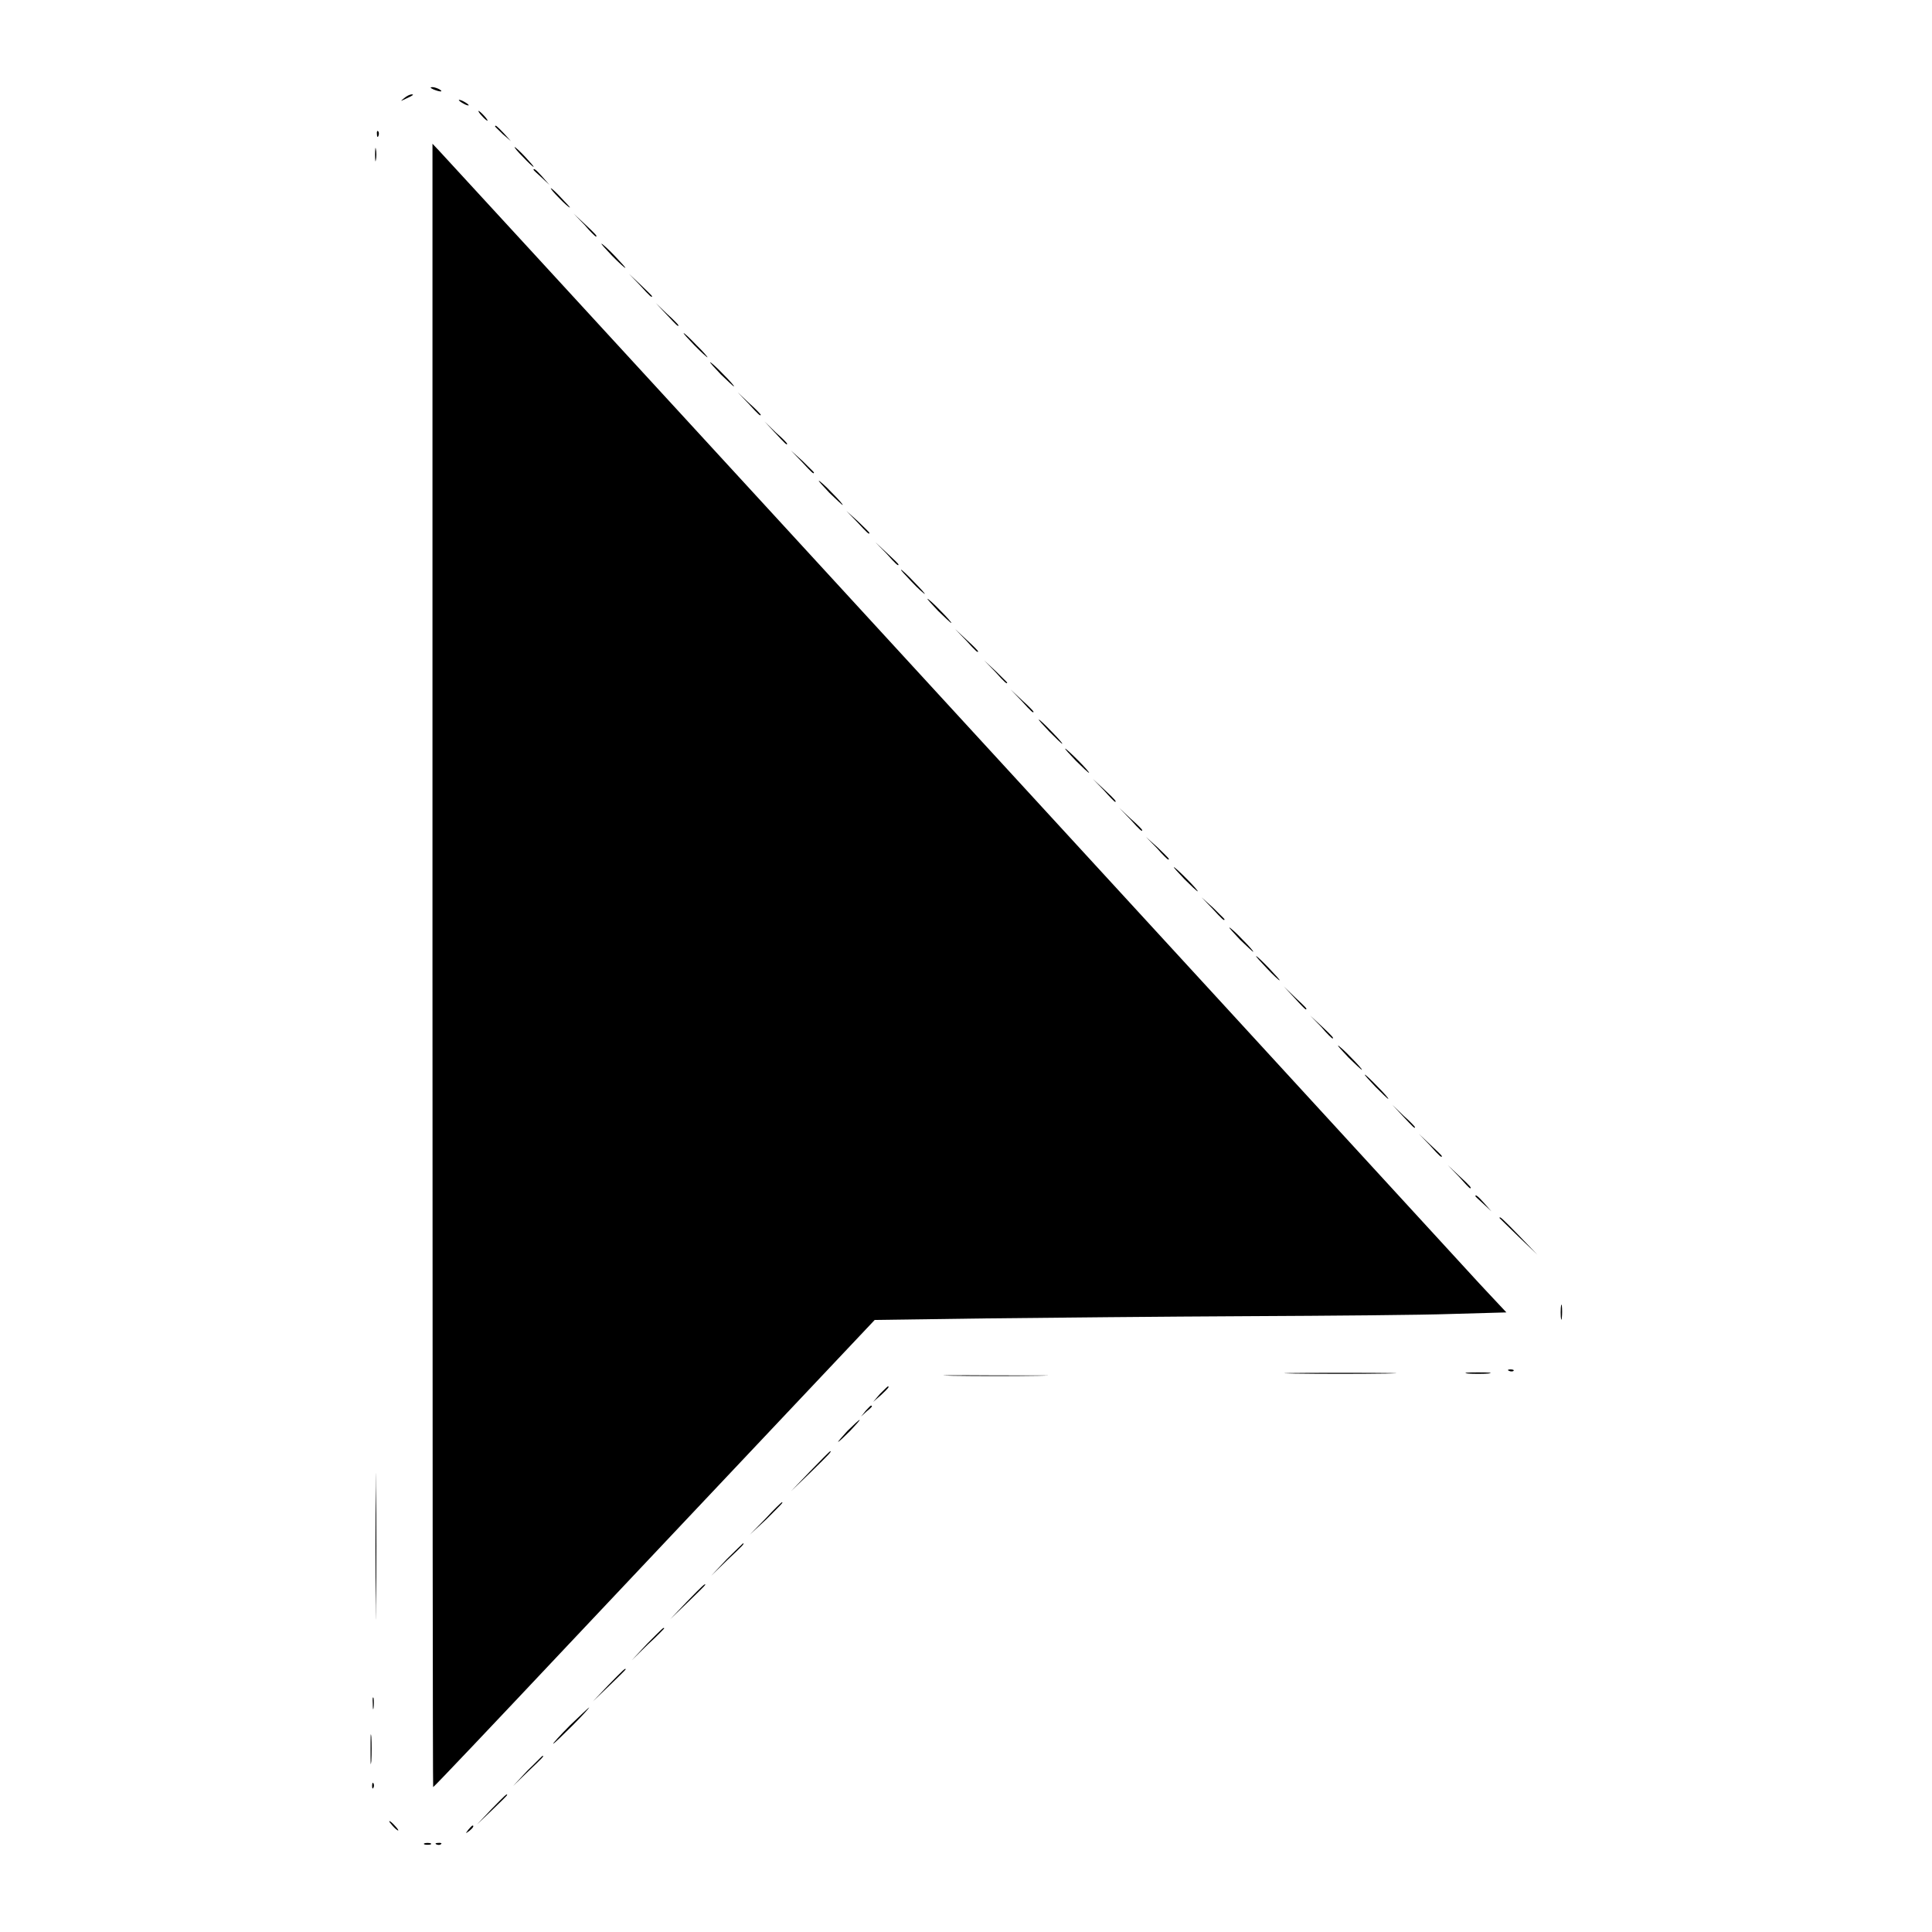 <?xml version="1.0" encoding="UTF-8"?>
<svg xmlns="http://www.w3.org/2000/svg" xmlns:xlink="http://www.w3.org/1999/xlink" width="20px" height="20px" viewBox="0 0 20 20" version="1.1">
<g id="surface1">
<path style=" stroke:none;fill-rule:nonzero;fill:rgb(0%,0%,0%);fill-opacity:1;" d="M 4.488 0.926 C 4.555 0.953 4.594 0.953 4.551 0.926 C 4.531 0.914 4.496 0.902 4.477 0.902 C 4.449 0.902 4.453 0.91 4.488 0.926 Z M 4.488 0.926 "/>
<path style=" stroke:none;fill-rule:nonzero;fill:rgb(0%,0%,0%);fill-opacity:1;" d="M 4.184 1.016 C 4.141 1.051 4.141 1.051 4.199 1.023 C 4.277 0.988 4.289 0.977 4.262 0.977 C 4.246 0.977 4.211 0.992 4.184 1.016 Z M 4.184 1.016 "/>
<path style=" stroke:none;fill-rule:nonzero;fill:rgb(0%,0%,0%);fill-opacity:1;" d="M 4.75 1.035 C 4.75 1.043 4.773 1.059 4.801 1.074 C 4.828 1.09 4.852 1.094 4.852 1.09 C 4.852 1.082 4.828 1.066 4.801 1.051 C 4.773 1.035 4.75 1.031 4.75 1.035 Z M 4.75 1.035 "/>
<path style=" stroke:none;fill-rule:nonzero;fill:rgb(0%,0%,0%);fill-opacity:1;" d="M 4.988 1.199 C 5.012 1.227 5.039 1.25 5.047 1.25 C 5.051 1.25 5.039 1.227 5.012 1.199 C 4.988 1.172 4.961 1.148 4.953 1.148 C 4.949 1.148 4.961 1.172 4.988 1.199 Z M 4.988 1.199 "/>
<path style=" stroke:none;fill-rule:nonzero;fill:rgb(0%,0%,0%);fill-opacity:1;" d="M 5.125 1.309 C 5.125 1.312 5.164 1.348 5.207 1.391 L 5.289 1.461 L 5.215 1.379 C 5.145 1.305 5.125 1.289 5.125 1.309 Z M 5.125 1.309 "/>
<path style=" stroke:none;fill-rule:nonzero;fill:rgb(0%,0%,0%);fill-opacity:1;" d="M 3.902 1.391 C 3.902 1.418 3.91 1.426 3.918 1.406 C 3.926 1.387 3.922 1.363 3.914 1.359 C 3.906 1.348 3.898 1.363 3.902 1.391 Z M 3.902 1.391 "/>
<path style=" stroke:none;fill-rule:nonzero;fill:rgb(0%,0%,0%);fill-opacity:1;" d="M 3.883 1.602 C 3.883 1.664 3.887 1.688 3.891 1.656 C 3.898 1.625 3.898 1.574 3.891 1.543 C 3.887 1.512 3.883 1.539 3.883 1.602 Z M 3.883 1.602 "/>
<path style=" stroke:none;fill-rule:nonzero;fill:rgb(0%,0%,0%);fill-opacity:1;" d="M 4.477 9.996 C 4.477 14.672 4.48 18.5 4.484 18.5 C 4.492 18.5 5.113 17.844 5.867 17.043 C 6.621 16.242 7.648 15.156 8.148 14.625 L 9.055 13.664 L 10.207 13.648 C 10.844 13.641 12.059 13.629 12.914 13.625 C 13.766 13.621 14.719 13.613 15.027 13.602 L 15.594 13.586 L 15.316 13.289 C 14.863 12.793 11.344 8.961 7.879 5.188 C 6.086 3.234 4.586 1.605 4.547 1.562 L 4.477 1.488 Z M 4.477 9.996 "/>
<path style=" stroke:none;fill-rule:nonzero;fill:rgb(0%,0%,0%);fill-opacity:1;" d="M 5.414 1.625 C 5.465 1.68 5.516 1.727 5.523 1.727 C 5.531 1.727 5.488 1.68 5.438 1.625 C 5.387 1.57 5.336 1.523 5.328 1.523 C 5.32 1.523 5.359 1.57 5.414 1.625 Z M 5.414 1.625 "/>
<path style=" stroke:none;fill-rule:nonzero;fill:rgb(0%,0%,0%);fill-opacity:1;" d="M 5.523 1.758 C 5.523 1.762 5.562 1.797 5.609 1.84 L 5.688 1.914 L 5.613 1.828 C 5.547 1.754 5.523 1.738 5.523 1.758 Z M 5.523 1.758 "/>
<path style=" stroke:none;fill-rule:nonzero;fill:rgb(0%,0%,0%);fill-opacity:1;" d="M 5.789 2.051 C 5.84 2.105 5.891 2.148 5.898 2.148 C 5.906 2.148 5.863 2.105 5.812 2.051 C 5.762 1.996 5.711 1.949 5.703 1.949 C 5.695 1.949 5.734 1.996 5.789 2.051 Z M 5.789 2.051 "/>
<path style=" stroke:none;fill-rule:nonzero;fill:rgb(0%,0%,0%);fill-opacity:1;" d="M 6.051 2.328 C 6.109 2.398 6.164 2.449 6.168 2.449 C 6.188 2.449 6.168 2.426 6.059 2.324 L 5.938 2.211 Z M 6.051 2.328 "/>
<path style=" stroke:none;fill-rule:nonzero;fill:rgb(0%,0%,0%);fill-opacity:1;" d="M 6.336 2.648 C 6.406 2.719 6.465 2.773 6.473 2.773 C 6.48 2.773 6.43 2.719 6.363 2.648 C 6.297 2.578 6.234 2.523 6.227 2.523 C 6.219 2.523 6.27 2.578 6.336 2.648 Z M 6.336 2.648 "/>
<path style=" stroke:none;fill-rule:nonzero;fill:rgb(0%,0%,0%);fill-opacity:1;" d="M 6.625 2.953 C 6.727 3.066 6.75 3.086 6.75 3.066 C 6.75 3.062 6.699 3.012 6.633 2.949 L 6.512 2.836 Z M 6.625 2.953 "/>
<path style=" stroke:none;fill-rule:nonzero;fill:rgb(0%,0%,0%);fill-opacity:1;" d="M 6.898 3.254 C 7.004 3.367 7.023 3.387 7.023 3.367 C 7.023 3.363 6.973 3.309 6.906 3.25 L 6.789 3.137 Z M 6.898 3.254 "/>
<path style=" stroke:none;fill-rule:nonzero;fill:rgb(0%,0%,0%);fill-opacity:1;" d="M 7.188 3.574 C 7.254 3.641 7.316 3.699 7.324 3.699 C 7.328 3.699 7.281 3.641 7.211 3.574 C 7.145 3.504 7.086 3.449 7.078 3.449 C 7.07 3.449 7.121 3.504 7.188 3.574 Z M 7.188 3.574 "/>
<path style=" stroke:none;fill-rule:nonzero;fill:rgb(0%,0%,0%);fill-opacity:1;" d="M 7.461 3.875 C 7.531 3.941 7.59 4 7.598 4 C 7.605 4 7.555 3.941 7.488 3.875 C 7.422 3.805 7.359 3.75 7.352 3.75 C 7.344 3.75 7.395 3.805 7.461 3.875 Z M 7.461 3.875 "/>
<path style=" stroke:none;fill-rule:nonzero;fill:rgb(0%,0%,0%);fill-opacity:1;" d="M 7.75 4.18 C 7.852 4.293 7.875 4.312 7.875 4.293 C 7.875 4.289 7.824 4.234 7.758 4.176 L 7.637 4.062 Z M 7.75 4.18 "/>
<path style=" stroke:none;fill-rule:nonzero;fill:rgb(0%,0%,0%);fill-opacity:1;" d="M 8.023 4.48 C 8.129 4.594 8.148 4.613 8.148 4.594 C 8.148 4.586 8.098 4.535 8.031 4.477 L 7.914 4.363 Z M 8.023 4.48 "/>
<path style=" stroke:none;fill-rule:nonzero;fill:rgb(0%,0%,0%);fill-opacity:1;" d="M 8.301 4.781 C 8.402 4.891 8.426 4.914 8.426 4.891 C 8.426 4.887 8.371 4.836 8.309 4.773 L 8.188 4.664 Z M 8.301 4.781 "/>
<path style=" stroke:none;fill-rule:nonzero;fill:rgb(0%,0%,0%);fill-opacity:1;" d="M 8.586 5.102 C 8.656 5.168 8.715 5.227 8.723 5.227 C 8.73 5.227 8.68 5.168 8.613 5.102 C 8.547 5.031 8.484 4.977 8.477 4.977 C 8.469 4.977 8.52 5.031 8.586 5.102 Z M 8.586 5.102 "/>
<path style=" stroke:none;fill-rule:nonzero;fill:rgb(0%,0%,0%);fill-opacity:1;" d="M 8.875 5.406 C 8.977 5.516 9 5.539 9 5.516 C 9 5.512 8.949 5.461 8.883 5.398 L 8.762 5.289 Z M 8.875 5.406 "/>
<path style=" stroke:none;fill-rule:nonzero;fill:rgb(0%,0%,0%);fill-opacity:1;" d="M 9.176 5.73 C 9.277 5.844 9.301 5.863 9.301 5.844 C 9.301 5.836 9.246 5.785 9.184 5.727 L 9.062 5.613 Z M 9.176 5.73 "/>
<path style=" stroke:none;fill-rule:nonzero;fill:rgb(0%,0%,0%);fill-opacity:1;" d="M 9.438 6.023 C 9.504 6.094 9.566 6.148 9.574 6.148 C 9.578 6.148 9.531 6.094 9.461 6.023 C 9.395 5.953 9.336 5.898 9.328 5.898 C 9.32 5.898 9.371 5.953 9.438 6.023 Z M 9.438 6.023 "/>
<path style=" stroke:none;fill-rule:nonzero;fill:rgb(0%,0%,0%);fill-opacity:1;" d="M 9.711 6.324 C 9.781 6.391 9.84 6.449 9.848 6.449 C 9.855 6.449 9.805 6.391 9.738 6.324 C 9.672 6.254 9.609 6.199 9.602 6.199 C 9.594 6.199 9.645 6.254 9.711 6.324 Z M 9.711 6.324 "/>
<path style=" stroke:none;fill-rule:nonzero;fill:rgb(0%,0%,0%);fill-opacity:1;" d="M 10 6.629 C 10.102 6.742 10.125 6.762 10.125 6.742 C 10.125 6.738 10.074 6.684 10.008 6.625 L 9.887 6.512 Z M 10 6.629 "/>
<path style=" stroke:none;fill-rule:nonzero;fill:rgb(0%,0%,0%);fill-opacity:1;" d="M 10.301 6.953 C 10.402 7.066 10.426 7.086 10.426 7.066 C 10.426 7.062 10.371 7.012 10.309 6.949 L 10.188 6.836 Z M 10.301 6.953 "/>
<path style=" stroke:none;fill-rule:nonzero;fill:rgb(0%,0%,0%);fill-opacity:1;" d="M 10.574 7.254 C 10.676 7.367 10.699 7.387 10.699 7.367 C 10.699 7.363 10.648 7.309 10.582 7.25 L 10.461 7.137 Z M 10.574 7.254 "/>
<path style=" stroke:none;fill-rule:nonzero;fill:rgb(0%,0%,0%);fill-opacity:1;" d="M 10.863 7.574 C 10.93 7.641 10.988 7.699 10.996 7.699 C 11.004 7.699 10.953 7.641 10.887 7.574 C 10.82 7.504 10.762 7.449 10.754 7.449 C 10.746 7.449 10.797 7.504 10.863 7.574 Z M 10.863 7.574 "/>
<path style=" stroke:none;fill-rule:nonzero;fill:rgb(0%,0%,0%);fill-opacity:1;" d="M 11.137 7.875 C 11.203 7.941 11.266 8 11.273 8 C 11.281 8 11.23 7.941 11.164 7.875 C 11.094 7.805 11.035 7.75 11.027 7.75 C 11.02 7.75 11.07 7.805 11.137 7.875 Z M 11.137 7.875 "/>
<path style=" stroke:none;fill-rule:nonzero;fill:rgb(0%,0%,0%);fill-opacity:1;" d="M 11.426 8.18 C 11.484 8.246 11.539 8.301 11.543 8.301 C 11.562 8.301 11.543 8.277 11.434 8.176 L 11.312 8.062 Z M 11.426 8.18 "/>
<path style=" stroke:none;fill-rule:nonzero;fill:rgb(0%,0%,0%);fill-opacity:1;" d="M 11.699 8.48 C 11.801 8.594 11.824 8.613 11.824 8.594 C 11.824 8.586 11.773 8.535 11.707 8.477 L 11.586 8.363 Z M 11.699 8.48 "/>
<path style=" stroke:none;fill-rule:nonzero;fill:rgb(0%,0%,0%);fill-opacity:1;" d="M 11.977 8.781 C 12.035 8.848 12.086 8.898 12.094 8.898 C 12.113 8.898 12.094 8.879 11.984 8.773 L 11.863 8.664 Z M 11.977 8.781 "/>
<path style=" stroke:none;fill-rule:nonzero;fill:rgb(0%,0%,0%);fill-opacity:1;" d="M 12.262 9.102 C 12.328 9.168 12.391 9.227 12.398 9.227 C 12.406 9.227 12.355 9.168 12.289 9.102 C 12.219 9.031 12.16 8.977 12.152 8.977 C 12.145 8.977 12.195 9.031 12.262 9.102 Z M 12.262 9.102 "/>
<path style=" stroke:none;fill-rule:nonzero;fill:rgb(0%,0%,0%);fill-opacity:1;" d="M 12.551 9.406 C 12.652 9.516 12.676 9.539 12.676 9.516 C 12.676 9.512 12.621 9.461 12.559 9.398 L 12.438 9.289 Z M 12.551 9.406 "/>
<path style=" stroke:none;fill-rule:nonzero;fill:rgb(0%,0%,0%);fill-opacity:1;" d="M 12.836 9.727 C 12.906 9.793 12.965 9.852 12.973 9.852 C 12.98 9.852 12.93 9.793 12.863 9.727 C 12.797 9.656 12.734 9.602 12.727 9.602 C 12.719 9.602 12.77 9.656 12.836 9.727 Z M 12.836 9.727 "/>
<path style=" stroke:none;fill-rule:nonzero;fill:rgb(0%,0%,0%);fill-opacity:1;" d="M 13.113 10.023 C 13.18 10.094 13.238 10.148 13.246 10.148 C 13.254 10.148 13.203 10.094 13.137 10.023 C 13.07 9.953 13.012 9.898 13.004 9.898 C 12.996 9.898 13.047 9.953 13.113 10.023 Z M 13.113 10.023 "/>
<path style=" stroke:none;fill-rule:nonzero;fill:rgb(0%,0%,0%);fill-opacity:1;" d="M 13.398 10.328 C 13.461 10.398 13.512 10.449 13.516 10.449 C 13.539 10.449 13.516 10.426 13.406 10.324 L 13.289 10.211 Z M 13.398 10.328 "/>
<path style=" stroke:none;fill-rule:nonzero;fill:rgb(0%,0%,0%);fill-opacity:1;" d="M 13.676 10.629 C 13.734 10.699 13.789 10.75 13.793 10.75 C 13.812 10.75 13.793 10.727 13.684 10.625 L 13.562 10.512 Z M 13.676 10.629 "/>
<path style=" stroke:none;fill-rule:nonzero;fill:rgb(0%,0%,0%);fill-opacity:1;" d="M 13.961 10.949 C 14.031 11.016 14.09 11.074 14.098 11.074 C 14.105 11.074 14.055 11.016 13.988 10.949 C 13.922 10.879 13.859 10.824 13.852 10.824 C 13.844 10.824 13.895 10.879 13.961 10.949 Z M 13.961 10.949 "/>
<path style=" stroke:none;fill-rule:nonzero;fill:rgb(0%,0%,0%);fill-opacity:1;" d="M 14.238 11.25 C 14.305 11.316 14.363 11.375 14.371 11.375 C 14.379 11.375 14.328 11.316 14.262 11.25 C 14.195 11.18 14.137 11.125 14.129 11.125 C 14.121 11.125 14.172 11.18 14.238 11.25 Z M 14.238 11.25 "/>
<path style=" stroke:none;fill-rule:nonzero;fill:rgb(0%,0%,0%);fill-opacity:1;" d="M 14.523 11.555 C 14.629 11.668 14.648 11.688 14.648 11.668 C 14.648 11.664 14.598 11.609 14.531 11.551 L 14.414 11.438 Z M 14.523 11.555 "/>
<path style=" stroke:none;fill-rule:nonzero;fill:rgb(0%,0%,0%);fill-opacity:1;" d="M 14.801 11.855 C 14.902 11.969 14.926 11.988 14.926 11.969 C 14.926 11.961 14.871 11.91 14.809 11.852 L 14.688 11.738 Z M 14.801 11.855 "/>
<path style=" stroke:none;fill-rule:nonzero;fill:rgb(0%,0%,0%);fill-opacity:1;" d="M 15.102 12.18 C 15.16 12.246 15.211 12.301 15.219 12.301 C 15.238 12.301 15.219 12.277 15.109 12.176 L 14.988 12.062 Z M 15.102 12.18 "/>
<path style=" stroke:none;fill-rule:nonzero;fill:rgb(0%,0%,0%);fill-opacity:1;" d="M 15.273 12.383 C 15.273 12.387 15.312 12.422 15.359 12.465 L 15.438 12.539 L 15.363 12.453 C 15.297 12.379 15.273 12.363 15.273 12.383 Z M 15.273 12.383 "/>
<path style=" stroke:none;fill-rule:nonzero;fill:rgb(0%,0%,0%);fill-opacity:1;" d="M 15.523 12.609 C 15.523 12.609 15.613 12.699 15.719 12.801 L 15.914 12.988 L 15.727 12.793 C 15.551 12.613 15.523 12.586 15.523 12.609 Z M 15.523 12.609 "/>
<path style=" stroke:none;fill-rule:nonzero;fill:rgb(0%,0%,0%);fill-opacity:1;" d="M 16.156 13.586 C 16.156 13.656 16.164 13.684 16.168 13.641 C 16.172 13.605 16.172 13.551 16.168 13.516 C 16.164 13.488 16.156 13.516 16.156 13.586 Z M 16.156 13.586 "/>
<path style=" stroke:none;fill-rule:nonzero;fill:rgb(0%,0%,0%);fill-opacity:1;" d="M 15.621 14.191 C 15.637 14.199 15.66 14.199 15.668 14.191 C 15.676 14.184 15.664 14.176 15.637 14.176 C 15.609 14.176 15.602 14.184 15.621 14.191 Z M 15.621 14.191 "/>
<path style=" stroke:none;fill-rule:nonzero;fill:rgb(0%,0%,0%);fill-opacity:1;" d="M 13.406 14.219 C 13.664 14.223 14.086 14.223 14.344 14.219 C 14.602 14.215 14.391 14.211 13.875 14.211 C 13.359 14.211 13.148 14.215 13.406 14.219 Z M 13.406 14.219 "/>
<path style=" stroke:none;fill-rule:nonzero;fill:rgb(0%,0%,0%);fill-opacity:1;" d="M 15.195 14.219 C 15.254 14.223 15.348 14.223 15.406 14.219 C 15.465 14.211 15.418 14.207 15.301 14.207 C 15.184 14.207 15.137 14.211 15.195 14.219 Z M 15.195 14.219 "/>
<path style=" stroke:none;fill-rule:nonzero;fill:rgb(0%,0%,0%);fill-opacity:1;" d="M 9.867 14.242 C 10.102 14.246 10.496 14.246 10.742 14.242 C 10.988 14.238 10.797 14.238 10.312 14.238 C 9.832 14.234 9.629 14.238 9.867 14.242 Z M 9.867 14.242 "/>
<path style=" stroke:none;fill-rule:nonzero;fill:rgb(0%,0%,0%);fill-opacity:1;" d="M 9.109 14.43 L 9.039 14.512 L 9.121 14.441 C 9.195 14.371 9.211 14.352 9.191 14.352 C 9.188 14.352 9.152 14.387 9.109 14.43 Z M 9.109 14.43 "/>
<path style=" stroke:none;fill-rule:nonzero;fill:rgb(0%,0%,0%);fill-opacity:1;" d="M 8.961 14.605 L 8.914 14.664 L 8.969 14.613 C 9.023 14.57 9.039 14.551 9.016 14.551 C 9.012 14.551 8.988 14.574 8.961 14.605 Z M 8.961 14.605 "/>
<path style=" stroke:none;fill-rule:nonzero;fill:rgb(0%,0%,0%);fill-opacity:1;" d="M 8.773 14.812 C 8.715 14.875 8.672 14.926 8.676 14.926 C 8.684 14.926 8.738 14.875 8.801 14.812 C 8.859 14.75 8.906 14.699 8.898 14.699 C 8.891 14.699 8.836 14.75 8.773 14.812 Z M 8.773 14.812 "/>
<path style=" stroke:none;fill-rule:nonzero;fill:rgb(0%,0%,0%);fill-opacity:1;" d="M 3.887 16.012 C 3.887 16.684 3.891 16.957 3.891 16.617 C 3.898 16.273 3.898 15.727 3.891 15.391 C 3.891 15.059 3.887 15.336 3.887 16.012 Z M 3.887 16.012 "/>
<path style=" stroke:none;fill-rule:nonzero;fill:rgb(0%,0%,0%);fill-opacity:1;" d="M 8.387 15.23 L 8.188 15.438 L 8.395 15.238 C 8.586 15.051 8.613 15.023 8.594 15.023 C 8.59 15.023 8.496 15.117 8.387 15.23 Z M 8.387 15.23 "/>
<path style=" stroke:none;fill-rule:nonzero;fill:rgb(0%,0%,0%);fill-opacity:1;" d="M 7.926 15.719 L 7.762 15.887 L 7.934 15.727 C 8.086 15.574 8.113 15.551 8.094 15.551 C 8.09 15.551 8.012 15.625 7.926 15.719 Z M 7.926 15.719 "/>
<path style=" stroke:none;fill-rule:nonzero;fill:rgb(0%,0%,0%);fill-opacity:1;" d="M 7.523 16.141 L 7.363 16.312 L 7.531 16.148 C 7.688 16 7.711 15.977 7.691 15.977 C 7.691 15.977 7.613 16.051 7.523 16.141 Z M 7.523 16.141 "/>
<path style=" stroke:none;fill-rule:nonzero;fill:rgb(0%,0%,0%);fill-opacity:1;" d="M 7.113 16.578 L 6.938 16.762 L 7.121 16.586 C 7.219 16.492 7.301 16.41 7.301 16.406 C 7.301 16.387 7.273 16.414 7.113 16.578 Z M 7.113 16.578 "/>
<path style=" stroke:none;fill-rule:nonzero;fill:rgb(0%,0%,0%);fill-opacity:1;" d="M 6.699 17.016 L 6.539 17.188 L 6.707 17.023 C 6.801 16.938 6.875 16.859 6.875 16.859 C 6.875 16.836 6.852 16.863 6.699 17.016 Z M 6.699 17.016 "/>
<path style=" stroke:none;fill-rule:nonzero;fill:rgb(0%,0%,0%);fill-opacity:1;" d="M 6.301 17.441 L 6.137 17.613 L 6.309 17.449 C 6.398 17.363 6.477 17.285 6.477 17.281 C 6.477 17.262 6.449 17.289 6.301 17.441 Z M 6.301 17.441 "/>
<path style=" stroke:none;fill-rule:nonzero;fill:rgb(0%,0%,0%);fill-opacity:1;" d="M 3.859 17.637 C 3.859 17.691 3.863 17.711 3.867 17.68 C 3.871 17.648 3.871 17.605 3.867 17.578 C 3.859 17.559 3.855 17.582 3.859 17.637 Z M 3.859 17.637 "/>
<path style=" stroke:none;fill-rule:nonzero;fill:rgb(0%,0%,0%);fill-opacity:1;" d="M 5.898 17.863 C 5.797 17.965 5.719 18.051 5.727 18.051 C 5.734 18.051 5.824 17.965 5.926 17.863 C 6.027 17.762 6.105 17.676 6.098 17.676 C 6.094 17.676 6.004 17.762 5.898 17.863 Z M 5.898 17.863 "/>
<path style=" stroke:none;fill-rule:nonzero;fill:rgb(0%,0%,0%);fill-opacity:1;" d="M 3.836 18.113 C 3.836 18.25 3.836 18.301 3.844 18.23 C 3.848 18.156 3.848 18.047 3.844 17.98 C 3.836 17.914 3.836 17.977 3.836 18.113 Z M 3.836 18.113 "/>
<path style=" stroke:none;fill-rule:nonzero;fill:rgb(0%,0%,0%);fill-opacity:1;" d="M 5.461 18.328 L 5.312 18.488 L 5.469 18.336 C 5.613 18.199 5.637 18.176 5.617 18.176 C 5.613 18.176 5.547 18.246 5.461 18.328 Z M 5.461 18.328 "/>
<path style=" stroke:none;fill-rule:nonzero;fill:rgb(0%,0%,0%);fill-opacity:1;" d="M 3.852 18.488 C 3.852 18.516 3.859 18.523 3.867 18.504 C 3.875 18.488 3.871 18.465 3.863 18.457 C 3.859 18.449 3.852 18.461 3.852 18.488 Z M 3.852 18.488 "/>
<path style=" stroke:none;fill-rule:nonzero;fill:rgb(0%,0%,0%);fill-opacity:1;" d="M 5.086 18.73 L 4.938 18.887 L 5.094 18.738 C 5.18 18.656 5.25 18.586 5.25 18.582 C 5.25 18.562 5.227 18.586 5.086 18.73 Z M 5.086 18.73 "/>
<path style=" stroke:none;fill-rule:nonzero;fill:rgb(0%,0%,0%);fill-opacity:1;" d="M 4.062 18.898 C 4.086 18.926 4.113 18.949 4.121 18.949 C 4.129 18.949 4.113 18.926 4.086 18.898 C 4.062 18.871 4.039 18.852 4.031 18.852 C 4.023 18.852 4.039 18.871 4.062 18.898 Z M 4.062 18.898 "/>
<path style=" stroke:none;fill-rule:nonzero;fill:rgb(0%,0%,0%);fill-opacity:1;" d="M 4.848 18.941 C 4.816 18.984 4.816 18.984 4.859 18.953 C 4.898 18.922 4.91 18.898 4.891 18.898 C 4.887 18.898 4.863 18.922 4.848 18.941 Z M 4.848 18.941 "/>
<path style=" stroke:none;fill-rule:nonzero;fill:rgb(0%,0%,0%);fill-opacity:1;" d="M 4.395 19.094 C 4.41 19.098 4.441 19.098 4.457 19.094 C 4.473 19.086 4.461 19.078 4.426 19.078 C 4.391 19.078 4.379 19.086 4.395 19.094 Z M 4.395 19.094 "/>
<path style=" stroke:none;fill-rule:nonzero;fill:rgb(0%,0%,0%);fill-opacity:1;" d="M 4.52 19.094 C 4.539 19.102 4.559 19.098 4.566 19.09 C 4.578 19.082 4.562 19.074 4.535 19.078 C 4.508 19.078 4.5 19.086 4.52 19.094 Z M 4.52 19.094 "/>
</g>
</svg>
